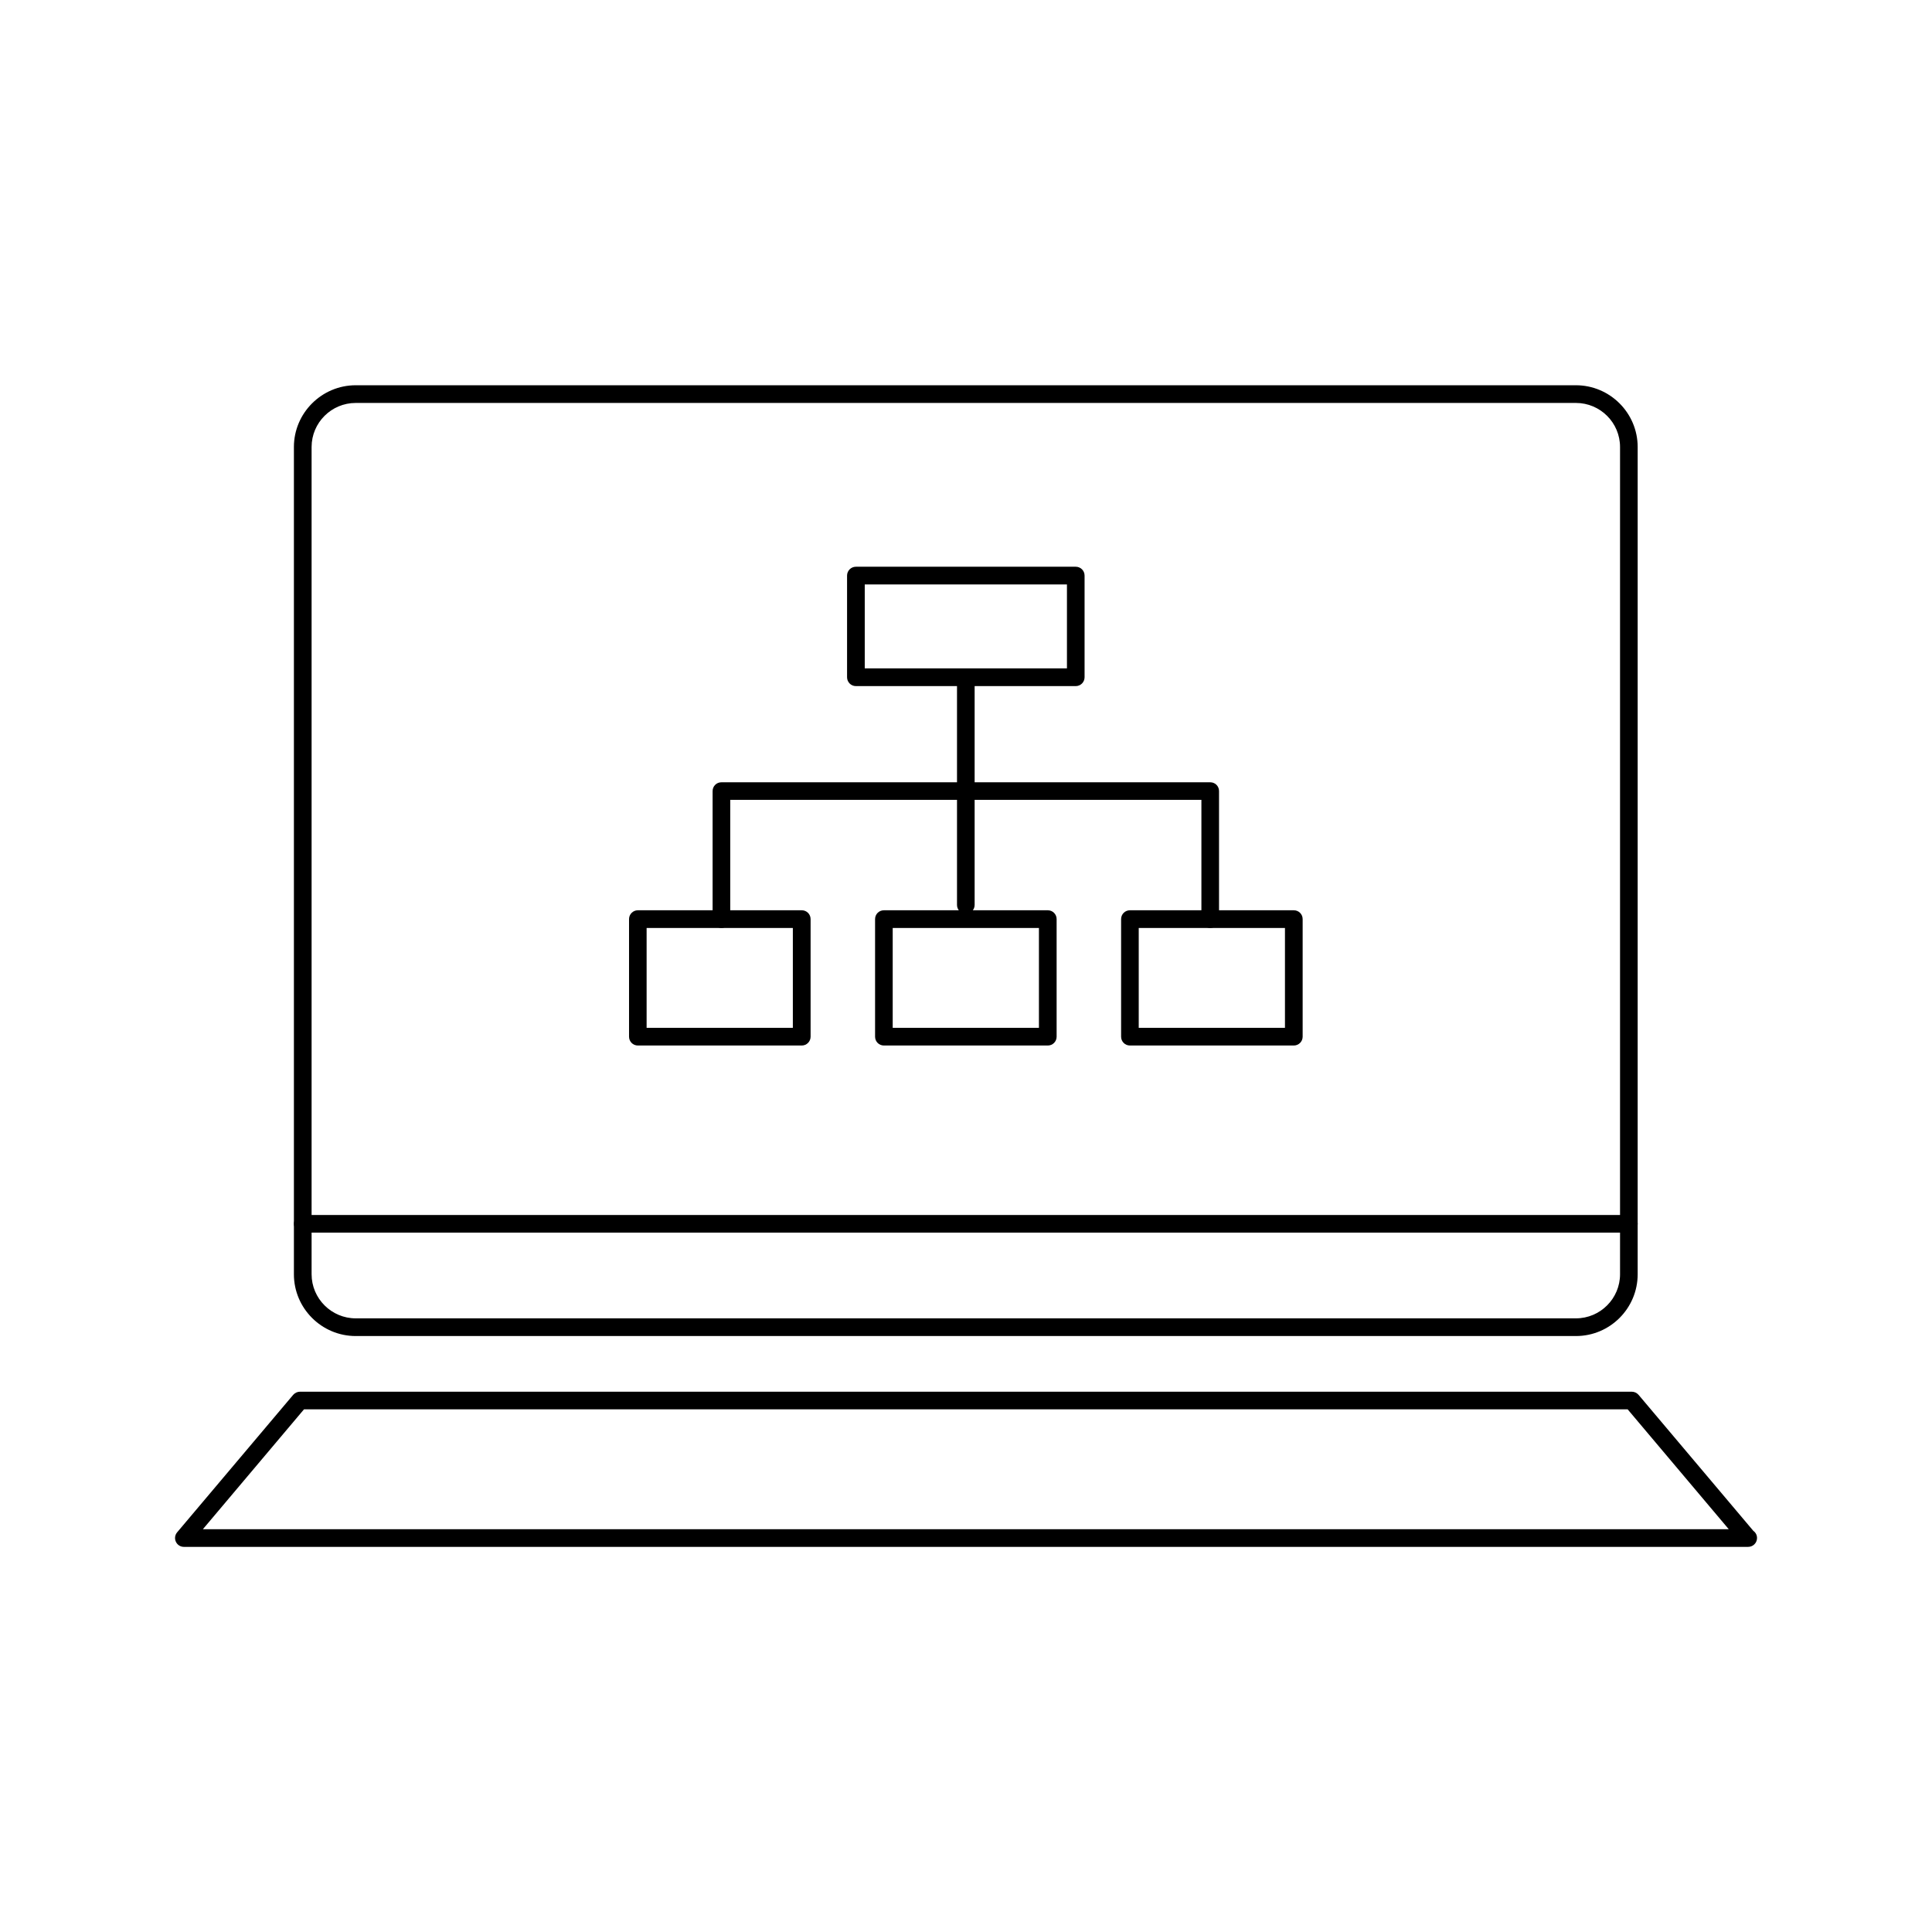 <?xml version="1.0" encoding="utf-8"?>
<!-- Generator: Adobe Illustrator 16.0.0, SVG Export Plug-In . SVG Version: 6.00 Build 0)  -->
<!DOCTYPE svg PUBLIC "-//W3C//DTD SVG 1.1//EN" "http://www.w3.org/Graphics/SVG/1.1/DTD/svg11.dtd">
<svg version="1.1" id="Layer_1" xmlns="http://www.w3.org/2000/svg" xmlns:xlink="http://www.w3.org/1999/xlink" x="0px" y="0px"
	 width="32px" height="32px" viewBox="0 0 32 32" enable-background="new 0 0 32 32" xml:space="preserve">
<g>
	<g>
		<g>
			<path d="M17.818,11.364h-3.642c-0.081,0-0.146-0.066-0.146-0.147V9.534c0-0.082,0.066-0.147,0.146-0.147h3.642
				c0.081,0,0.146,0.065,0.146,0.147v1.683C17.964,11.298,17.899,11.364,17.818,11.364z M14.323,11.07h3.349V9.68h-3.349V11.07z"/>
		</g>
		<g>
			<g>
				<path d="M13.28,17.317h-2.715c-0.081,0-0.146-0.065-0.146-0.146v-1.948c0-0.081,0.066-0.146,0.146-0.146h2.715
					c0.081,0,0.146,0.065,0.146,0.146v1.948C13.426,17.252,13.36,17.317,13.28,17.317z M10.71,17.024h2.422V15.37H10.71V17.024z"/>
			</g>
			<g>
				<path d="M17.355,17.317H14.64c-0.081,0-0.146-0.065-0.146-0.146v-1.948c0-0.081,0.065-0.146,0.146-0.146h2.715
					c0.081,0,0.146,0.065,0.146,0.146v1.948C17.501,17.252,17.436,17.317,17.355,17.317z M14.786,17.024h2.422V15.37h-2.422V17.024z
					"/>
			</g>
			<g>
				<path d="M21.43,17.317h-2.715c-0.081,0-0.146-0.065-0.146-0.146v-1.948c0-0.081,0.065-0.146,0.146-0.146h2.715
					c0.081,0,0.146,0.065,0.146,0.146v1.948C21.576,17.252,21.51,17.317,21.43,17.317z M18.861,17.024h2.422V15.37h-2.422V17.024z"
					/>
			</g>
		</g>
		<g>
			<path d="M15.997,15.135c-0.081,0-0.146-0.065-0.146-0.146v-3.771c0-0.08,0.065-0.146,0.146-0.146
				c0.081,0,0.146,0.066,0.146,0.146v3.771C16.143,15.069,16.078,15.135,15.997,15.135z"/>
		</g>
		<g>
			<path d="M20.045,15.37c-0.081,0-0.146-0.065-0.146-0.146v-1.976h-7.804v1.976c0,0.081-0.065,0.146-0.146,0.146
				c-0.081,0-0.146-0.065-0.146-0.146v-2.121c0-0.082,0.065-0.146,0.146-0.146h8.096c0.082,0,0.146,0.064,0.146,0.146v2.121
				C20.191,15.305,20.126,15.37,20.045,15.37z"/>
		</g>
	</g>
	<g>
		<g>
			<path d="M26.102,22.129H5.892c-0.564,0-1.024-0.459-1.024-1.023V7.404c0-0.563,0.46-1.023,1.024-1.023h20.21
				c0.564,0,1.023,0.46,1.023,1.023v13.701C27.125,21.67,26.667,22.129,26.102,22.129z M5.892,6.674
				c-0.403,0-0.731,0.327-0.731,0.73v13.701c0,0.403,0.329,0.731,0.731,0.731h20.21c0.403,0,0.731-0.328,0.731-0.731V7.404
				c0-0.403-0.328-0.73-0.731-0.73H5.892z"/>
		</g>
		<g>
			<path d="M28.955,25.621c-0.001,0-0.004,0-0.006,0H3.045c-0.057,0-0.108-0.033-0.132-0.085c-0.024-0.051-0.016-0.112,0.021-0.156
				l1.922-2.277c0.028-0.032,0.069-0.052,0.112-0.052h22.06c0.043,0,0.084,0.02,0.112,0.052l1.901,2.253
				c0.037,0.026,0.061,0.069,0.061,0.119C29.101,25.556,29.036,25.621,28.955,25.621z M3.36,25.329h25.274l-1.675-1.986H5.035
				L3.36,25.329z"/>
		</g>
		<g>
			<path d="M26.979,20.416H5.015c-0.081,0-0.146-0.065-0.146-0.146s0.065-0.146,0.146-0.146h21.964c0.082,0,0.146,0.065,0.146,0.146
				S27.061,20.416,26.979,20.416z"/>
		</g>
	</g>
</g>
</svg>
